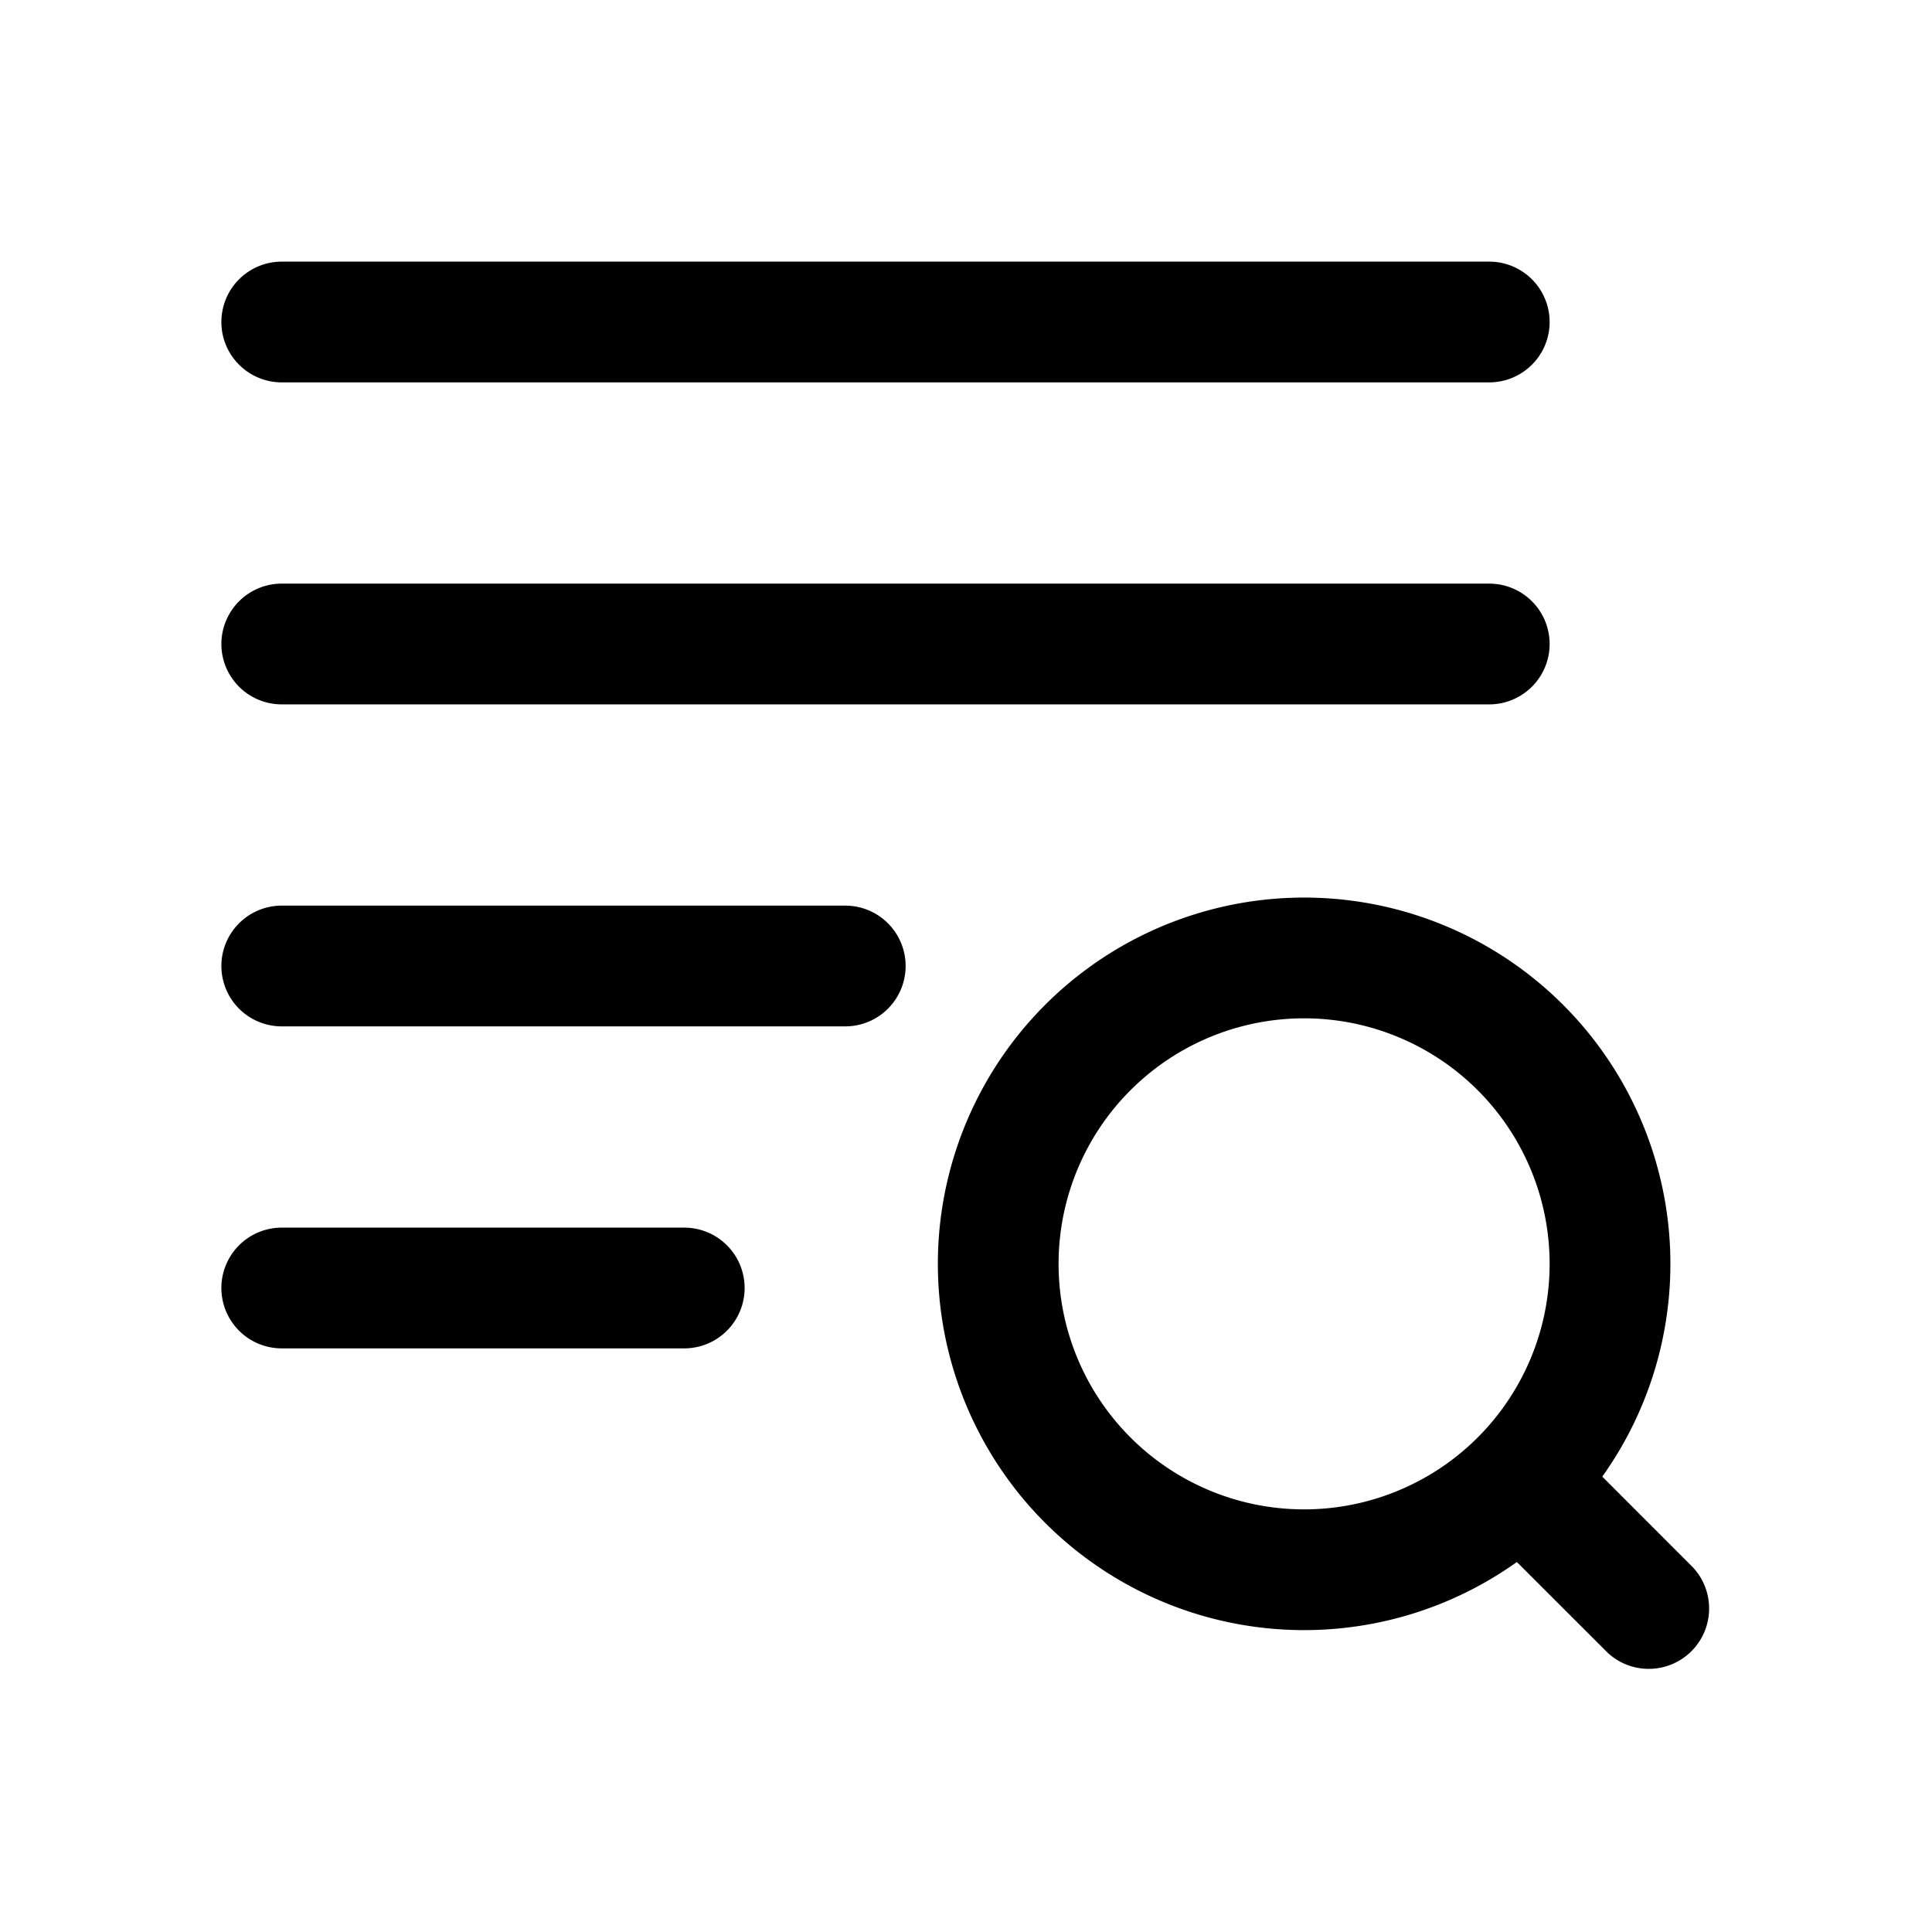 <svg xmlns="http://www.w3.org/2000/svg" fill="none" viewBox="0 0 24 24">
  <path fill="#000" fill-rule="evenodd" d="M2.75 4a.75.75 0 0 1 .75-.75h15a.75.75 0 0 1 0 1.5h-15A.75.75 0 0 1 2.75 4Zm10.4 11.7a3.05 3.05 0 1 1 6.1 0 3.05 3.05 0 0 1-6.1 0Zm3.05-4.55a4.55 4.55 0 1 0 2.643 8.254l1.127 1.126a.75.75 0 0 0 1.06-1.06l-1.126-1.127A4.55 4.55 0 0 0 16.2 11.15ZM3.5 7.25a.75.75 0 0 0 0 1.5h15a.75.75 0 0 0 0-1.5h-15ZM2.75 12a.75.75 0 0 1 .75-.75h7a.75.75 0 1 1 0 1.5h-7a.75.75 0 0 1-.75-.75Zm.75 3.25a.75.75 0 1 0 0 1.5h5a.75.75 0 0 0 0-1.5h-5Z" clip-rule="evenodd"/>
</svg>
